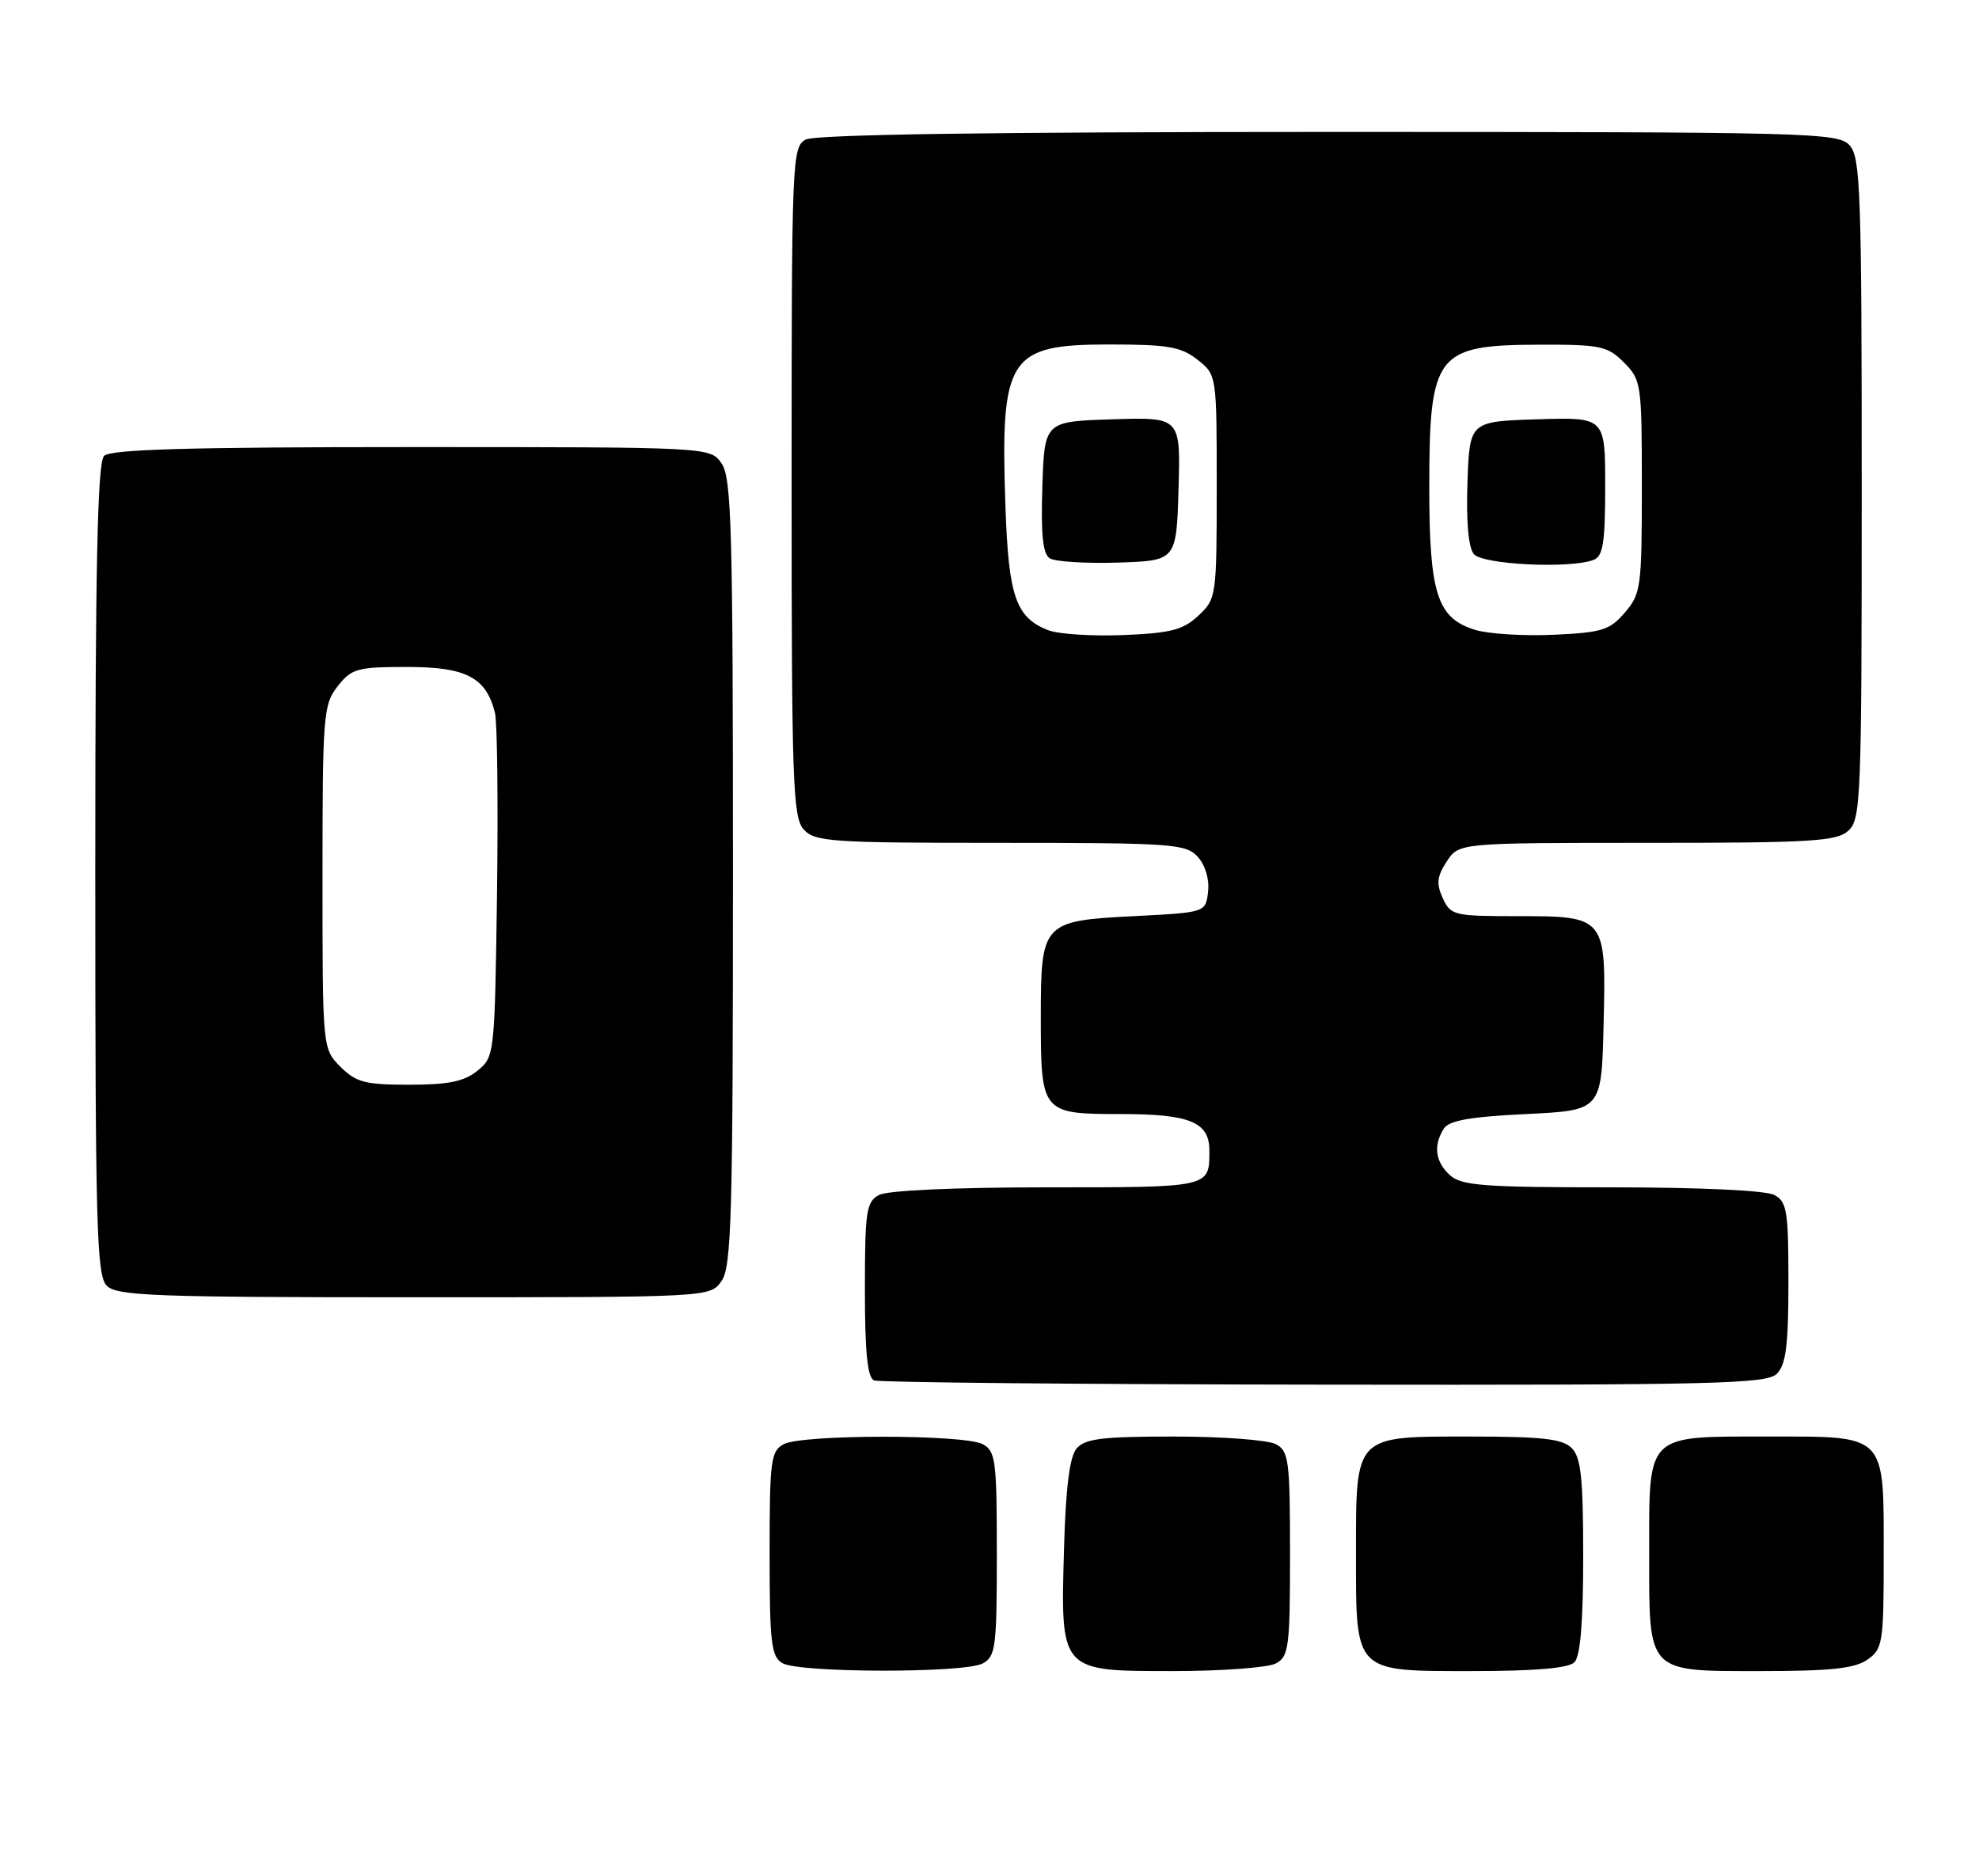 <?xml version="1.0" encoding="UTF-8" standalone="no"?>
<!DOCTYPE svg PUBLIC "-//W3C//DTD SVG 1.1//EN" "http://www.w3.org/Graphics/SVG/1.1/DTD/svg11.dtd" >
<svg xmlns="http://www.w3.org/2000/svg" xmlns:xlink="http://www.w3.org/1999/xlink" version="1.1" viewBox="0 0 270 256">
 <g >
 <path fill="currentColor"
d=" M 134.07 226.96 C 135.84 226.02 136.00 224.75 136.00 212.00 C 136.00 199.25 135.84 197.98 134.07 197.04 C 131.55 195.69 109.45 195.69 106.93 197.04 C 105.16 197.98 105.00 199.25 105.00 211.99 C 105.00 224.18 105.22 226.03 106.75 226.92 C 109.05 228.26 131.58 228.30 134.07 226.96 Z  M 174.07 226.96 C 175.84 226.02 176.00 224.75 176.00 212.00 C 176.00 199.25 175.84 197.98 174.07 197.04 C 173.00 196.47 166.76 196.00 160.19 196.00 C 150.31 196.00 148.01 196.29 146.87 197.65 C 145.93 198.79 145.40 203.00 145.17 211.20 C 144.69 228.16 144.55 228.00 160.09 228.00 C 166.71 228.00 173.00 227.53 174.07 226.96 Z  M 214.80 226.80 C 215.61 225.99 216.00 221.33 216.00 212.37 C 216.00 201.68 215.70 198.84 214.43 197.57 C 213.17 196.31 210.40 196.00 200.49 196.00 C 184.73 196.00 185.00 195.72 185.00 212.00 C 185.00 228.33 184.67 228.00 200.86 228.00 C 209.43 228.00 213.99 227.61 214.80 226.80 Z  M 254.78 226.44 C 256.87 224.97 257.00 224.17 257.00 212.27 C 257.00 195.48 257.51 196.00 241.17 196.00 C 224.49 196.00 225.00 195.51 225.00 211.83 C 225.00 228.46 224.56 228.00 240.43 228.00 C 249.79 228.00 253.06 227.64 254.78 226.44 Z  M 242.43 187.43 C 243.66 186.19 244.00 183.53 244.00 174.96 C 244.00 165.22 243.80 163.96 242.07 163.04 C 240.92 162.42 231.93 162.00 219.89 162.00 C 202.47 162.00 199.40 161.77 197.83 160.35 C 195.82 158.53 195.52 156.31 196.98 154.00 C 197.68 152.88 200.56 152.37 208.21 152.00 C 218.50 151.50 218.50 151.50 218.78 139.85 C 219.14 125.01 219.13 125.00 206.91 125.00 C 198.37 125.00 197.91 124.89 196.84 122.54 C 195.94 120.57 196.05 119.58 197.38 117.54 C 199.05 115.00 199.05 115.00 224.69 115.00 C 247.16 115.00 250.57 114.79 252.17 113.35 C 253.89 111.79 254.00 109.01 254.00 66.67 C 254.00 26.19 253.83 21.47 252.35 19.83 C 250.77 18.09 247.25 18.00 181.28 18.00 C 135.35 18.00 111.21 18.35 109.93 19.04 C 108.07 20.04 108.00 21.61 108.00 65.71 C 108.00 106.77 108.17 111.53 109.65 113.17 C 111.17 114.85 113.37 115.00 136.50 115.00 C 160.03 115.00 161.80 115.13 163.42 116.91 C 164.44 118.04 165.02 119.98 164.82 121.66 C 164.50 124.50 164.50 124.50 154.67 125.00 C 142.24 125.63 142.00 125.89 142.00 138.76 C 142.00 151.88 142.10 152.00 152.96 152.00 C 162.36 152.00 165.00 153.10 165.00 156.99 C 165.00 162.05 165.22 162.00 142.83 162.00 C 130.29 162.00 121.09 162.42 119.93 163.04 C 118.19 163.97 118.00 165.23 118.00 175.95 C 118.00 184.52 118.35 187.97 119.25 188.34 C 119.94 188.62 147.58 188.88 180.68 188.92 C 234.12 188.99 241.03 188.82 242.43 187.43 Z  M 98.44 174.78 C 99.81 172.83 100.00 165.85 100.00 119.00 C 100.00 72.15 99.81 65.17 98.44 63.22 C 96.89 61.00 96.89 61.00 56.14 61.00 C 25.79 61.00 15.09 61.31 14.20 62.20 C 13.30 63.10 13.00 77.01 13.00 118.63 C 13.00 167.50 13.18 174.04 14.57 175.43 C 15.95 176.81 21.15 177.00 56.51 177.00 C 96.89 177.00 96.89 177.00 98.44 174.78 Z  M 142.99 85.98 C 138.60 84.26 137.60 81.38 137.18 69.23 C 136.46 48.68 137.53 47.00 151.37 47.00 C 159.33 47.00 161.13 47.31 163.37 49.07 C 166.00 51.15 166.00 51.15 166.00 66.40 C 166.00 81.36 165.95 81.70 163.51 83.99 C 161.42 85.95 159.76 86.38 153.26 86.65 C 148.99 86.82 144.37 86.52 142.99 85.98 Z  M 160.79 66.71 C 161.07 56.92 161.07 56.92 151.79 57.21 C 142.50 57.50 142.50 57.50 142.21 66.42 C 142.00 72.87 142.27 75.56 143.21 76.17 C 143.92 76.63 148.10 76.90 152.50 76.76 C 160.50 76.50 160.50 76.50 160.79 66.71 Z  M 201.26 85.94 C 196.07 84.35 195.00 81.02 195.00 66.48 C 195.00 48.30 195.93 47.08 209.80 47.03 C 218.35 47.00 219.29 47.19 221.55 49.45 C 223.93 51.83 224.00 52.35 224.00 66.40 C 224.00 80.11 223.88 81.03 221.68 83.58 C 219.62 85.98 218.56 86.31 211.93 86.61 C 207.84 86.79 203.04 86.49 201.26 85.94 Z  M 217.42 76.39 C 218.71 75.90 219.00 74.03 219.00 66.36 C 219.00 56.92 219.00 56.92 209.75 57.21 C 200.50 57.50 200.50 57.50 200.21 65.85 C 200.02 71.14 200.34 74.71 201.08 75.60 C 202.28 77.04 214.21 77.62 217.42 76.39 Z  M 46.45 145.55 C 44.00 143.09 44.00 143.09 44.00 119.68 C 44.00 97.51 44.11 96.13 46.07 93.63 C 47.98 91.21 48.74 91.00 55.57 91.00 C 63.60 91.00 66.32 92.42 67.53 97.26 C 67.85 98.54 67.97 109.62 67.81 121.88 C 67.50 143.94 67.47 144.20 65.14 146.09 C 63.32 147.56 61.18 148.00 55.84 148.00 C 49.81 148.00 48.59 147.68 46.45 145.55 Z "/>
</g>
</svg>